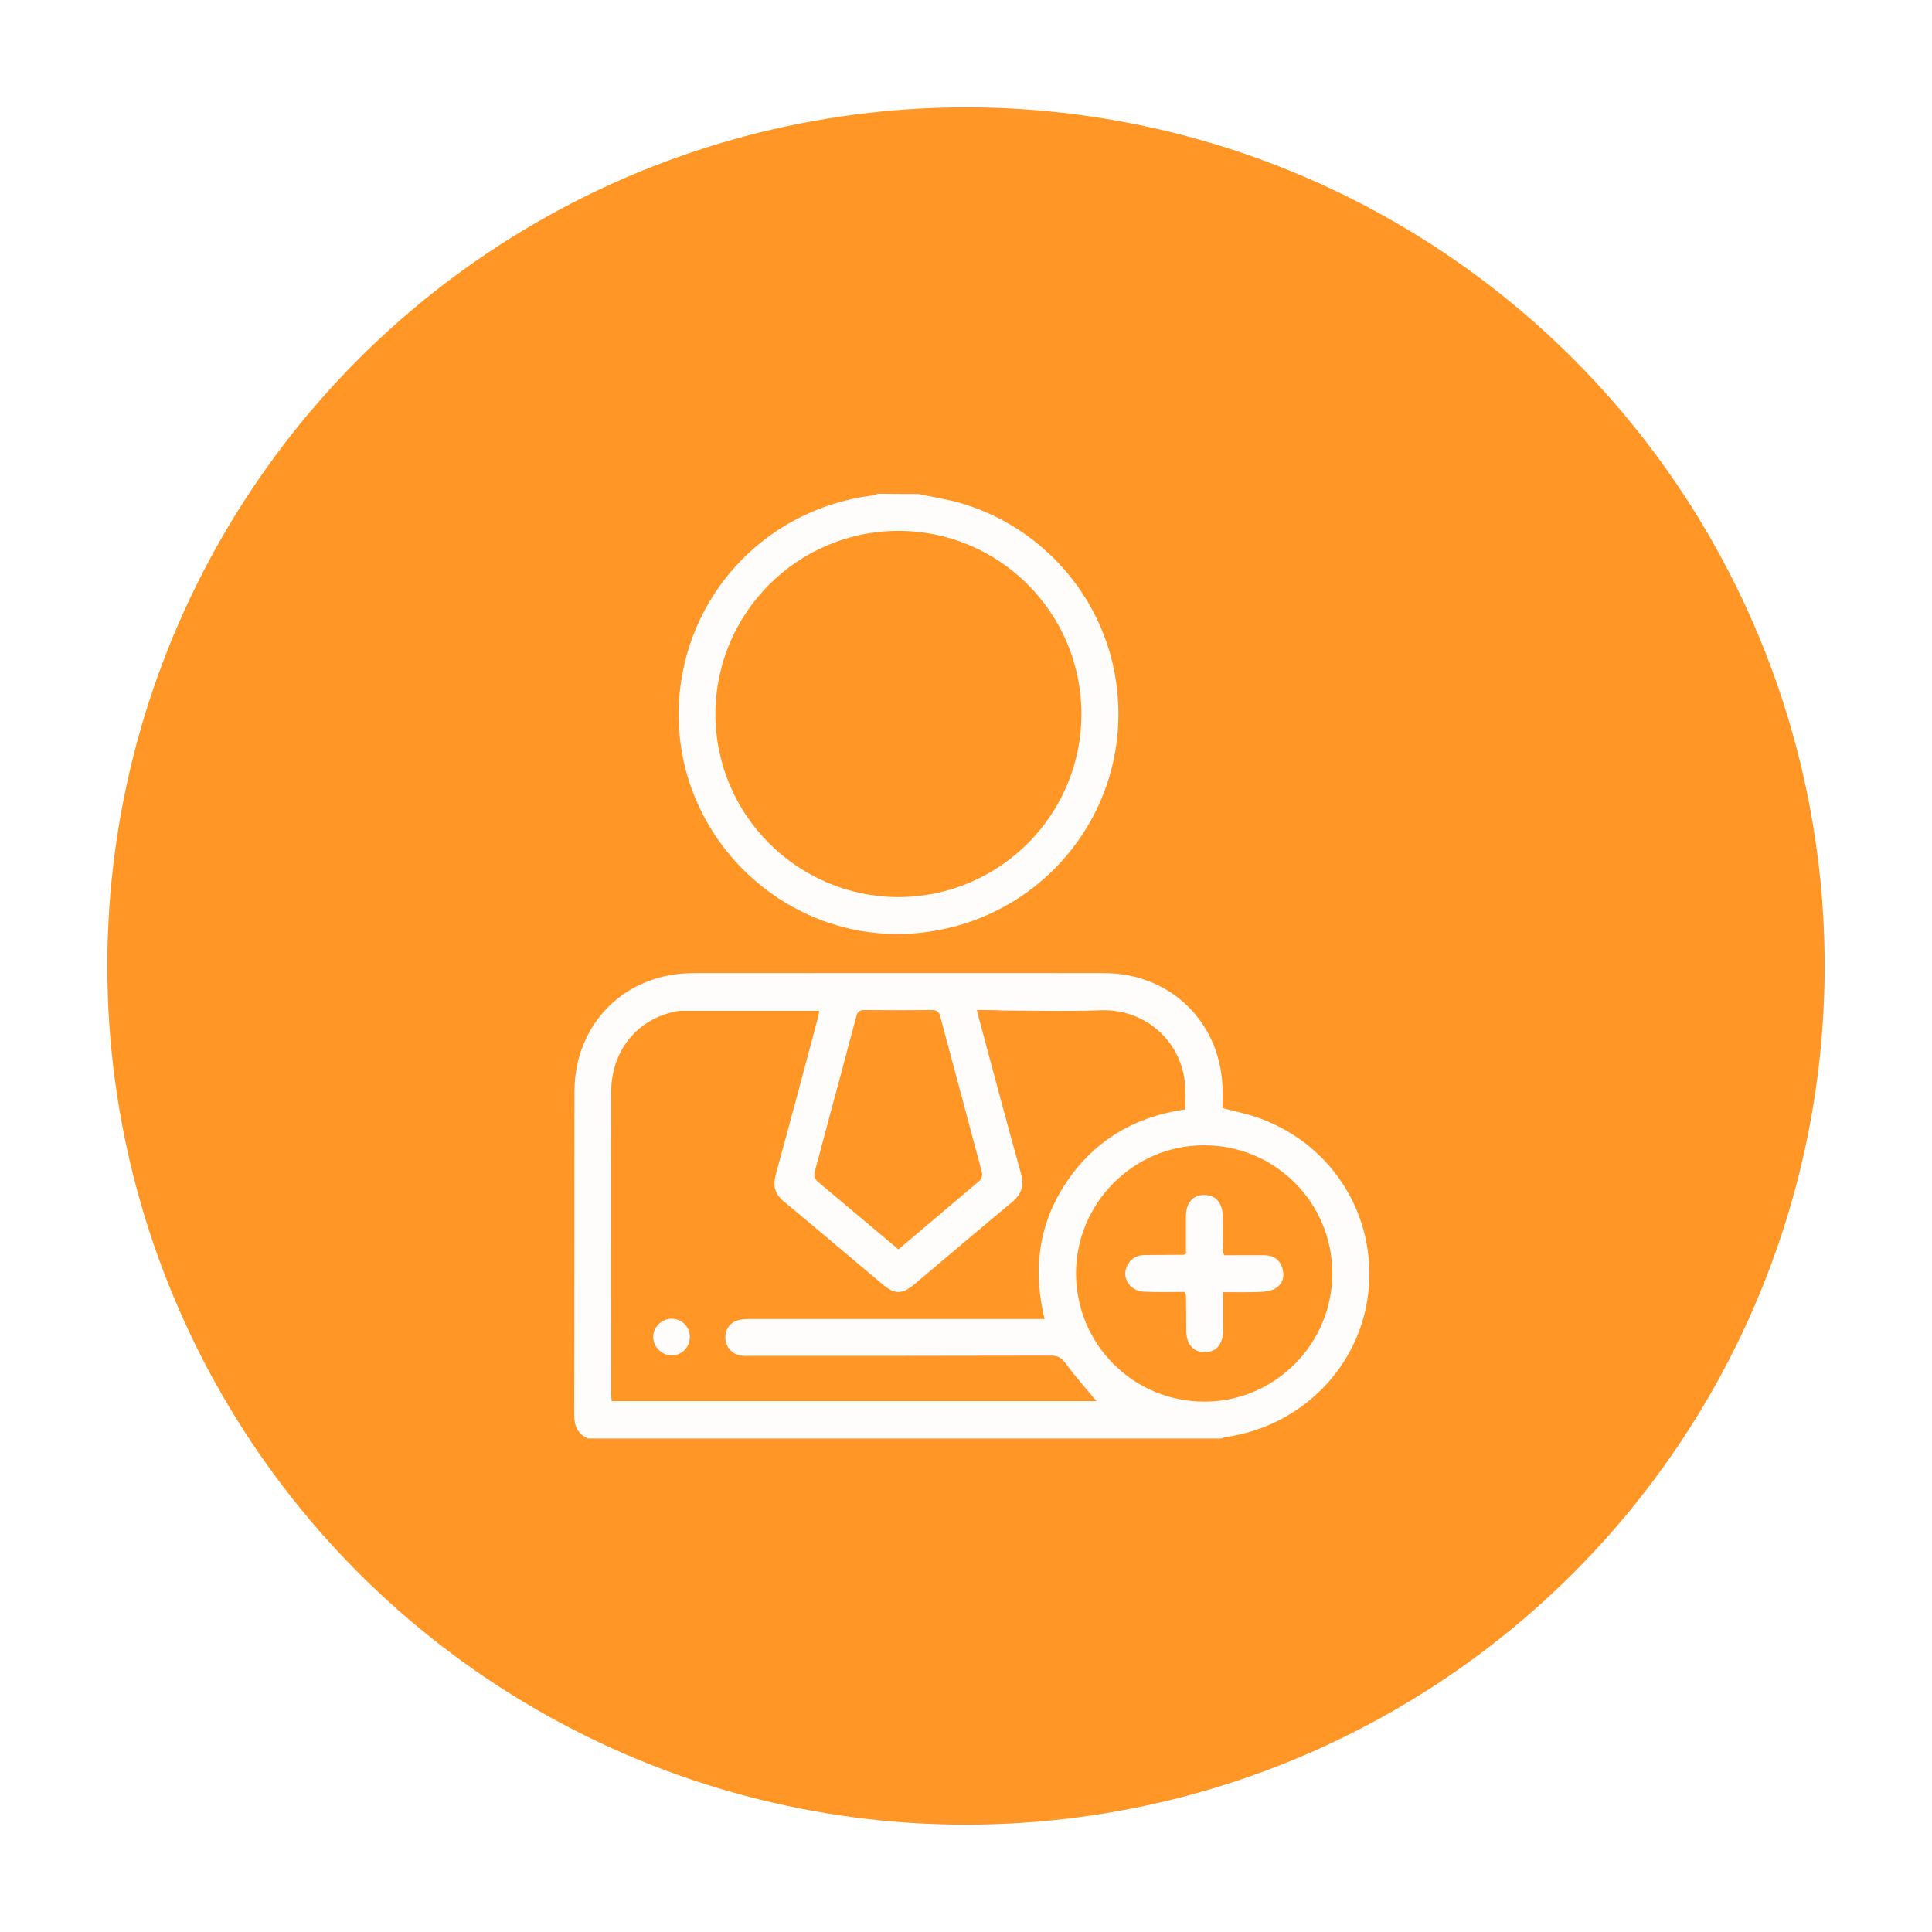 <svg width="72" height="72" viewBox="0 0 72 72" fill="none" xmlns="http://www.w3.org/2000/svg">
<g filter="url(#filter0_d_324_4399)">
<circle cx="36" cy="34" r="32" fill="#FF9626"/>
<path d="M21.913 51.609C21.528 51.444 21.4 51.142 21.4 50.729C21.409 46.705 21.4 42.69 21.409 38.666C21.418 36.136 23.307 34.266 25.827 34.266C30.933 34.266 36.048 34.257 41.154 34.266C43.666 34.266 45.554 36.163 45.563 38.684C45.563 38.886 45.563 39.097 45.563 39.298C46.049 39.427 46.535 39.518 46.993 39.693C49.697 40.701 51.32 43.35 50.99 46.201C50.669 48.951 48.497 51.151 45.692 51.554C45.627 51.563 45.563 51.591 45.499 51.609C37.634 51.609 29.778 51.609 21.913 51.609ZM36.406 35.641C36.433 35.76 36.452 35.815 36.461 35.87C36.983 37.822 37.506 39.784 38.047 41.727C38.175 42.186 38.074 42.507 37.707 42.809C36.488 43.818 35.287 44.844 34.077 45.862C33.61 46.247 33.344 46.247 32.877 45.852C31.657 44.826 30.447 43.799 29.219 42.782C28.88 42.507 28.797 42.204 28.907 41.782C29.439 39.848 29.952 37.914 30.466 35.989C30.493 35.888 30.512 35.778 30.53 35.668C28.779 35.668 27.074 35.668 25.369 35.668C25.305 35.668 25.232 35.687 25.167 35.696C23.719 35.998 22.784 37.163 22.775 38.712C22.766 42.461 22.775 46.201 22.775 49.95C22.775 50.042 22.793 50.124 22.793 50.216C28.843 50.216 34.875 50.216 40.861 50.216C40.476 49.748 40.072 49.299 39.715 48.813C39.559 48.602 39.431 48.52 39.165 48.52C35.443 48.529 31.722 48.529 28 48.529C27.872 48.529 27.743 48.538 27.624 48.52C27.312 48.483 27.074 48.236 27.037 47.933C27.001 47.594 27.166 47.31 27.477 47.209C27.624 47.163 27.789 47.154 27.954 47.154C31.474 47.154 34.985 47.154 38.505 47.154C38.642 47.154 38.771 47.154 38.927 47.154C38.477 45.303 38.707 43.588 39.761 42.03C40.815 40.481 42.309 39.61 44.17 39.344C44.17 39.152 44.161 38.996 44.17 38.84C44.262 37.016 42.822 35.577 40.998 35.65C39.797 35.696 38.597 35.659 37.387 35.659C37.093 35.641 36.772 35.641 36.406 35.641ZM40.1 45.477C40.118 48.126 42.263 50.252 44.912 50.234C47.534 50.225 49.661 48.062 49.652 45.44C49.642 42.791 47.488 40.664 44.848 40.682C42.227 40.692 40.091 42.855 40.1 45.477ZM33.482 44.56C34.508 43.689 35.517 42.846 36.516 41.993C36.589 41.929 36.617 41.764 36.589 41.672C36.076 39.738 35.553 37.804 35.04 35.879C34.994 35.705 34.912 35.641 34.728 35.641C33.894 35.65 33.06 35.65 32.217 35.641C32.042 35.641 31.96 35.696 31.914 35.87C31.401 37.813 30.869 39.757 30.356 41.7C30.328 41.792 30.383 41.947 30.447 42.012C31.456 42.864 32.455 43.698 33.482 44.56Z" fill="#FEFDFB"/>
<path d="M34.224 16.409C34.746 16.519 35.278 16.602 35.791 16.748C39.238 17.729 42.006 21.13 41.649 25.328C41.346 28.931 38.624 32.02 34.884 32.68C29.53 33.633 24.745 29.133 25.341 23.715C25.763 19.92 28.706 16.941 32.519 16.464C32.583 16.455 32.647 16.427 32.711 16.4C33.215 16.409 33.72 16.409 34.224 16.409ZM40.301 24.595C40.292 20.828 37.23 17.775 33.472 17.784C29.714 17.793 26.661 20.855 26.661 24.622C26.671 28.381 29.732 31.433 33.5 31.433C37.267 31.415 40.31 28.353 40.301 24.595Z" fill="#FEFDFB"/>
<path d="M25.708 47.842C25.699 48.218 25.406 48.511 25.03 48.511C24.663 48.511 24.352 48.199 24.342 47.833C24.342 47.457 24.672 47.127 25.048 47.145C25.424 47.154 25.717 47.466 25.708 47.842Z" fill="#FEFDFB"/>
<path d="M44.152 46.146C43.647 46.146 43.143 46.164 42.639 46.137C42.071 46.109 41.768 45.578 42.034 45.119C42.181 44.862 42.41 44.771 42.694 44.771C43.162 44.771 43.629 44.762 44.106 44.762C44.124 44.762 44.142 44.743 44.197 44.716C44.197 44.267 44.197 43.799 44.197 43.332C44.197 42.828 44.454 42.525 44.885 42.534C45.316 42.534 45.563 42.837 45.572 43.341C45.572 43.79 45.572 44.23 45.582 44.679C45.582 44.697 45.6 44.716 45.627 44.78C46.122 44.78 46.636 44.771 47.149 44.78C47.488 44.789 47.708 44.963 47.8 45.293C47.882 45.605 47.782 45.88 47.507 46.027C47.351 46.118 47.14 46.137 46.947 46.146C46.507 46.164 46.058 46.155 45.582 46.155C45.582 46.659 45.582 47.127 45.582 47.594C45.582 48.098 45.316 48.401 44.885 48.392C44.463 48.392 44.207 48.089 44.207 47.576C44.207 47.145 44.207 46.705 44.197 46.274C44.188 46.247 44.17 46.228 44.152 46.146Z" fill="#FEFDFB"/>
</g>
<defs>
<filter id="filter0_d_324_4399" x="0" y="0" width="72" height="72" filterUnits="userSpaceOnUse" color-interpolation-filters="sRGB">
<feFlood flood-opacity="0" result="BackgroundImageFix"/>
<feColorMatrix in="SourceAlpha" type="matrix" values="0 0 0 0 0 0 0 0 0 0 0 0 0 0 0 0 0 0 127 0" result="hardAlpha"/>
<feOffset dy="2"/>
<feGaussianBlur stdDeviation="2"/>
<feComposite in2="hardAlpha" operator="out"/>
<feColorMatrix type="matrix" values="0 0 0 0 0 0 0 0 0 0 0 0 0 0 0 0 0 0 0.1 0"/>
<feBlend mode="normal" in2="BackgroundImageFix" result="effect1_dropShadow_324_4399"/>
<feBlend mode="normal" in="SourceGraphic" in2="effect1_dropShadow_324_4399" result="shape"/>
</filter>
</defs>
</svg>
